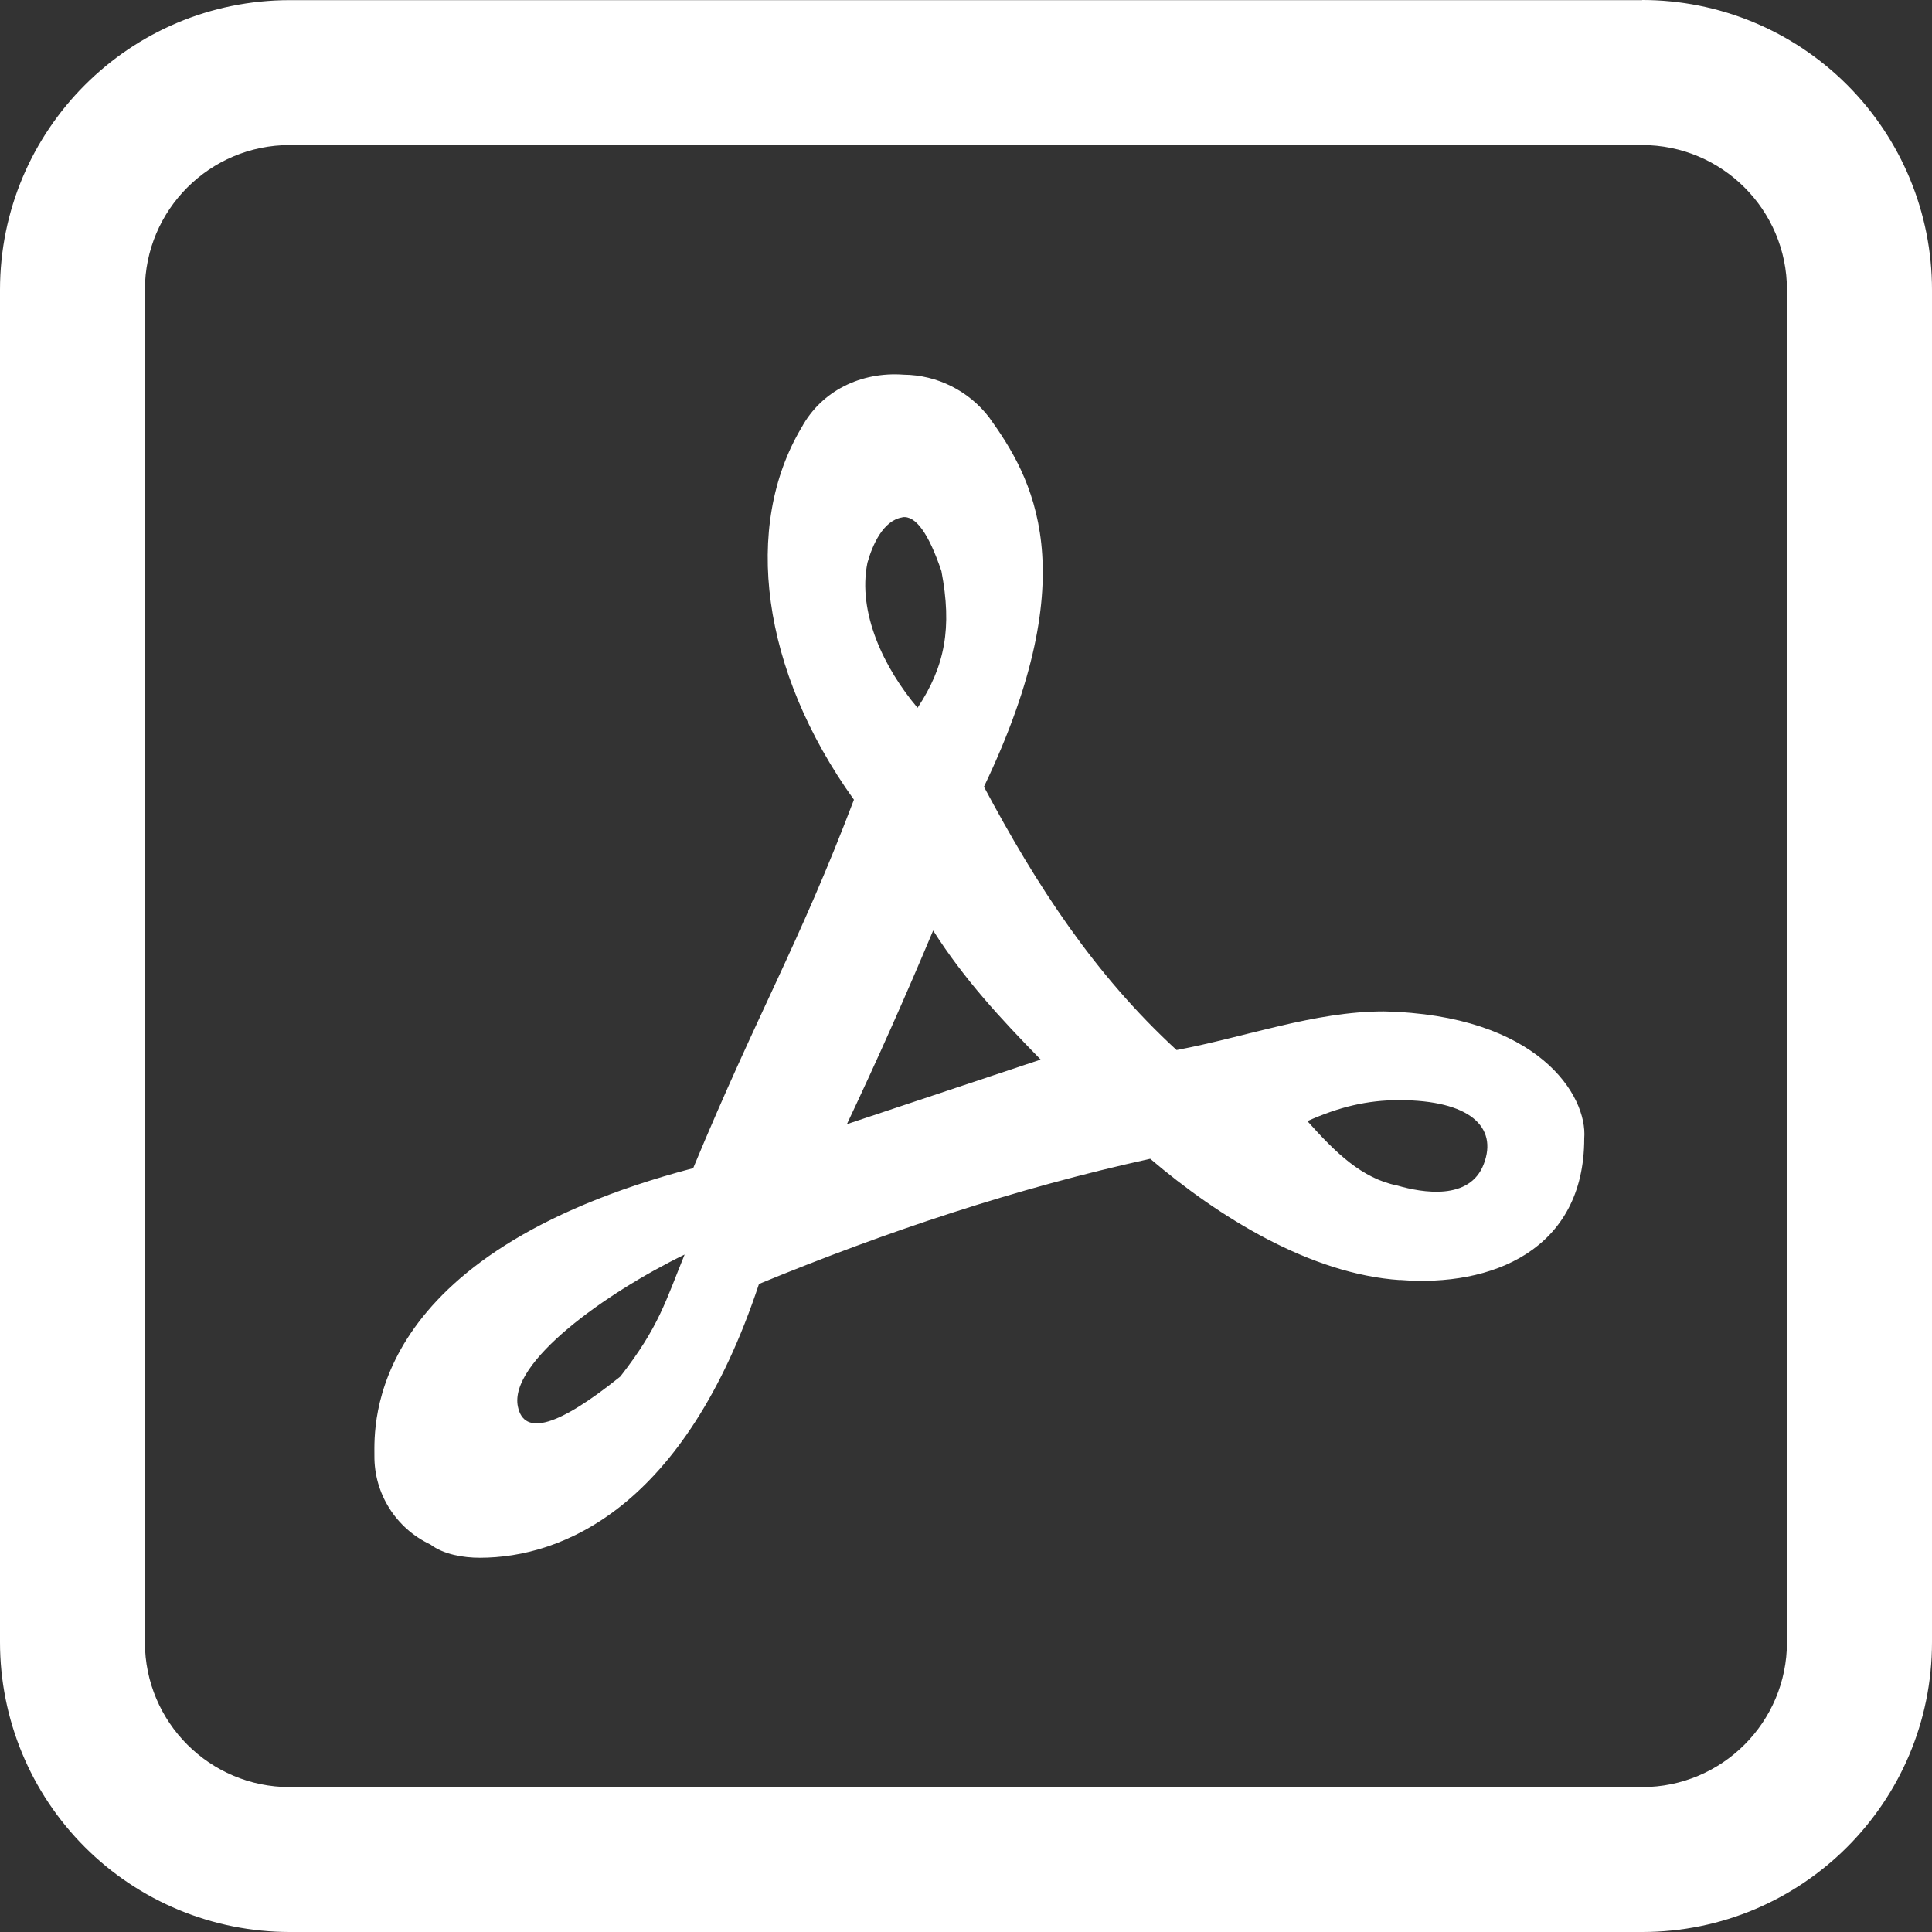 <?xml version="1.0" encoding="UTF-8"?>
<svg width="14px" height="14px" viewBox="0 0 14 14" version="1.1" xmlns="http://www.w3.org/2000/svg" xmlns:xlink="http://www.w3.org/1999/xlink">
    <rect x="0" y="0" width="14" height="14" fill="#333333" stroke="none"/>
    <title>pdf</title>
    <g id="页面-1" stroke="none" stroke-width="1" fill="none" fill-rule="evenodd">
        <g id="17浙江省企业信用综合监管平台-返回查看文件" transform="translate(-308, -283)" fill="#fff" fill-rule="nonzero">
            <g id="编组-4" transform="translate(293, 30)">
                <g id="pdf" transform="translate(15, 253)">
                    <path d="M11.9,0 C12.457,0 12.991,0.221 13.385,0.615 C13.779,1.009 14,1.543 14,2.1 L14,11.9 C14,13.06 13.059,14 11.9,14 L2.1,14 C1.543,14 1.009,13.779 0.615,13.385 C0.221,12.991 0,12.457 0,11.9 L0,2.101 C0,0.941 0.94,0.001 2.1,0.001 L11.899,0.001 L11.9,0 Z M11.9,1.051 L2.1,1.051 C1.52,1.051 1.05,1.521 1.05,2.1 L1.05,11.9 C1.05,12.48 1.52,12.95 2.1,12.95 L11.899,12.95 C12.479,12.95 12.949,12.48 12.949,11.9 L12.949,2.1 C12.949,1.52 12.478,1.051 11.899,1.051 L11.9,1.051 Z" id="形状"></path>
                    <path d="M6.548,2.715 C6.791,2.717 7.02,2.832 7.168,3.025 C7.477,3.455 7.878,4.138 7.13,5.701 C7.511,6.416 7.929,7.06 8.526,7.609 C9.026,7.515 9.526,7.329 10.026,7.329 C11.146,7.353 11.505,7.939 11.48,8.249 C11.48,9.06 10.807,9.328 10.146,9.275 L10.146,9.276 C9.496,9.233 8.83,8.819 8.335,8.397 C7.358,8.612 6.429,8.922 5.5,9.304 C4.961,10.929 4.071,11.288 3.477,11.288 C3.357,11.288 3.214,11.264 3.119,11.192 C2.869,11.075 2.71,10.823 2.713,10.547 C2.713,10.333 2.646,9.091 5.023,8.465 C5.5,7.317 5.785,6.854 6.188,5.795 C5.516,4.859 5.38,3.815 5.809,3.097 C5.952,2.834 6.238,2.692 6.548,2.715 L6.548,2.715 Z M4.961,9.091 C4.389,9.369 3.684,9.873 3.753,10.194 C3.798,10.409 4.046,10.336 4.495,9.975 C4.778,9.612 4.824,9.425 4.961,9.091 L4.961,9.091 Z M10.138,7.972 C9.908,7.972 9.704,8.021 9.474,8.124 C9.679,8.354 9.87,8.54 10.126,8.591 C10.305,8.643 10.651,8.703 10.752,8.435 C10.855,8.167 10.651,7.972 10.138,7.972 Z M6.762,6.743 C6.564,7.215 6.356,7.683 6.137,8.146 L7.541,7.678 C7.25,7.38 6.987,7.097 6.762,6.743 L6.762,6.743 Z M6.539,3.749 C6.399,3.771 6.322,3.95 6.286,4.077 C6.212,4.439 6.406,4.842 6.649,5.129 C6.849,4.827 6.9,4.548 6.822,4.139 C6.729,3.864 6.635,3.734 6.539,3.748 L6.539,3.749 Z" id="形状"></path>
                </g>
            </g>
        </g>
    </g>
</svg>